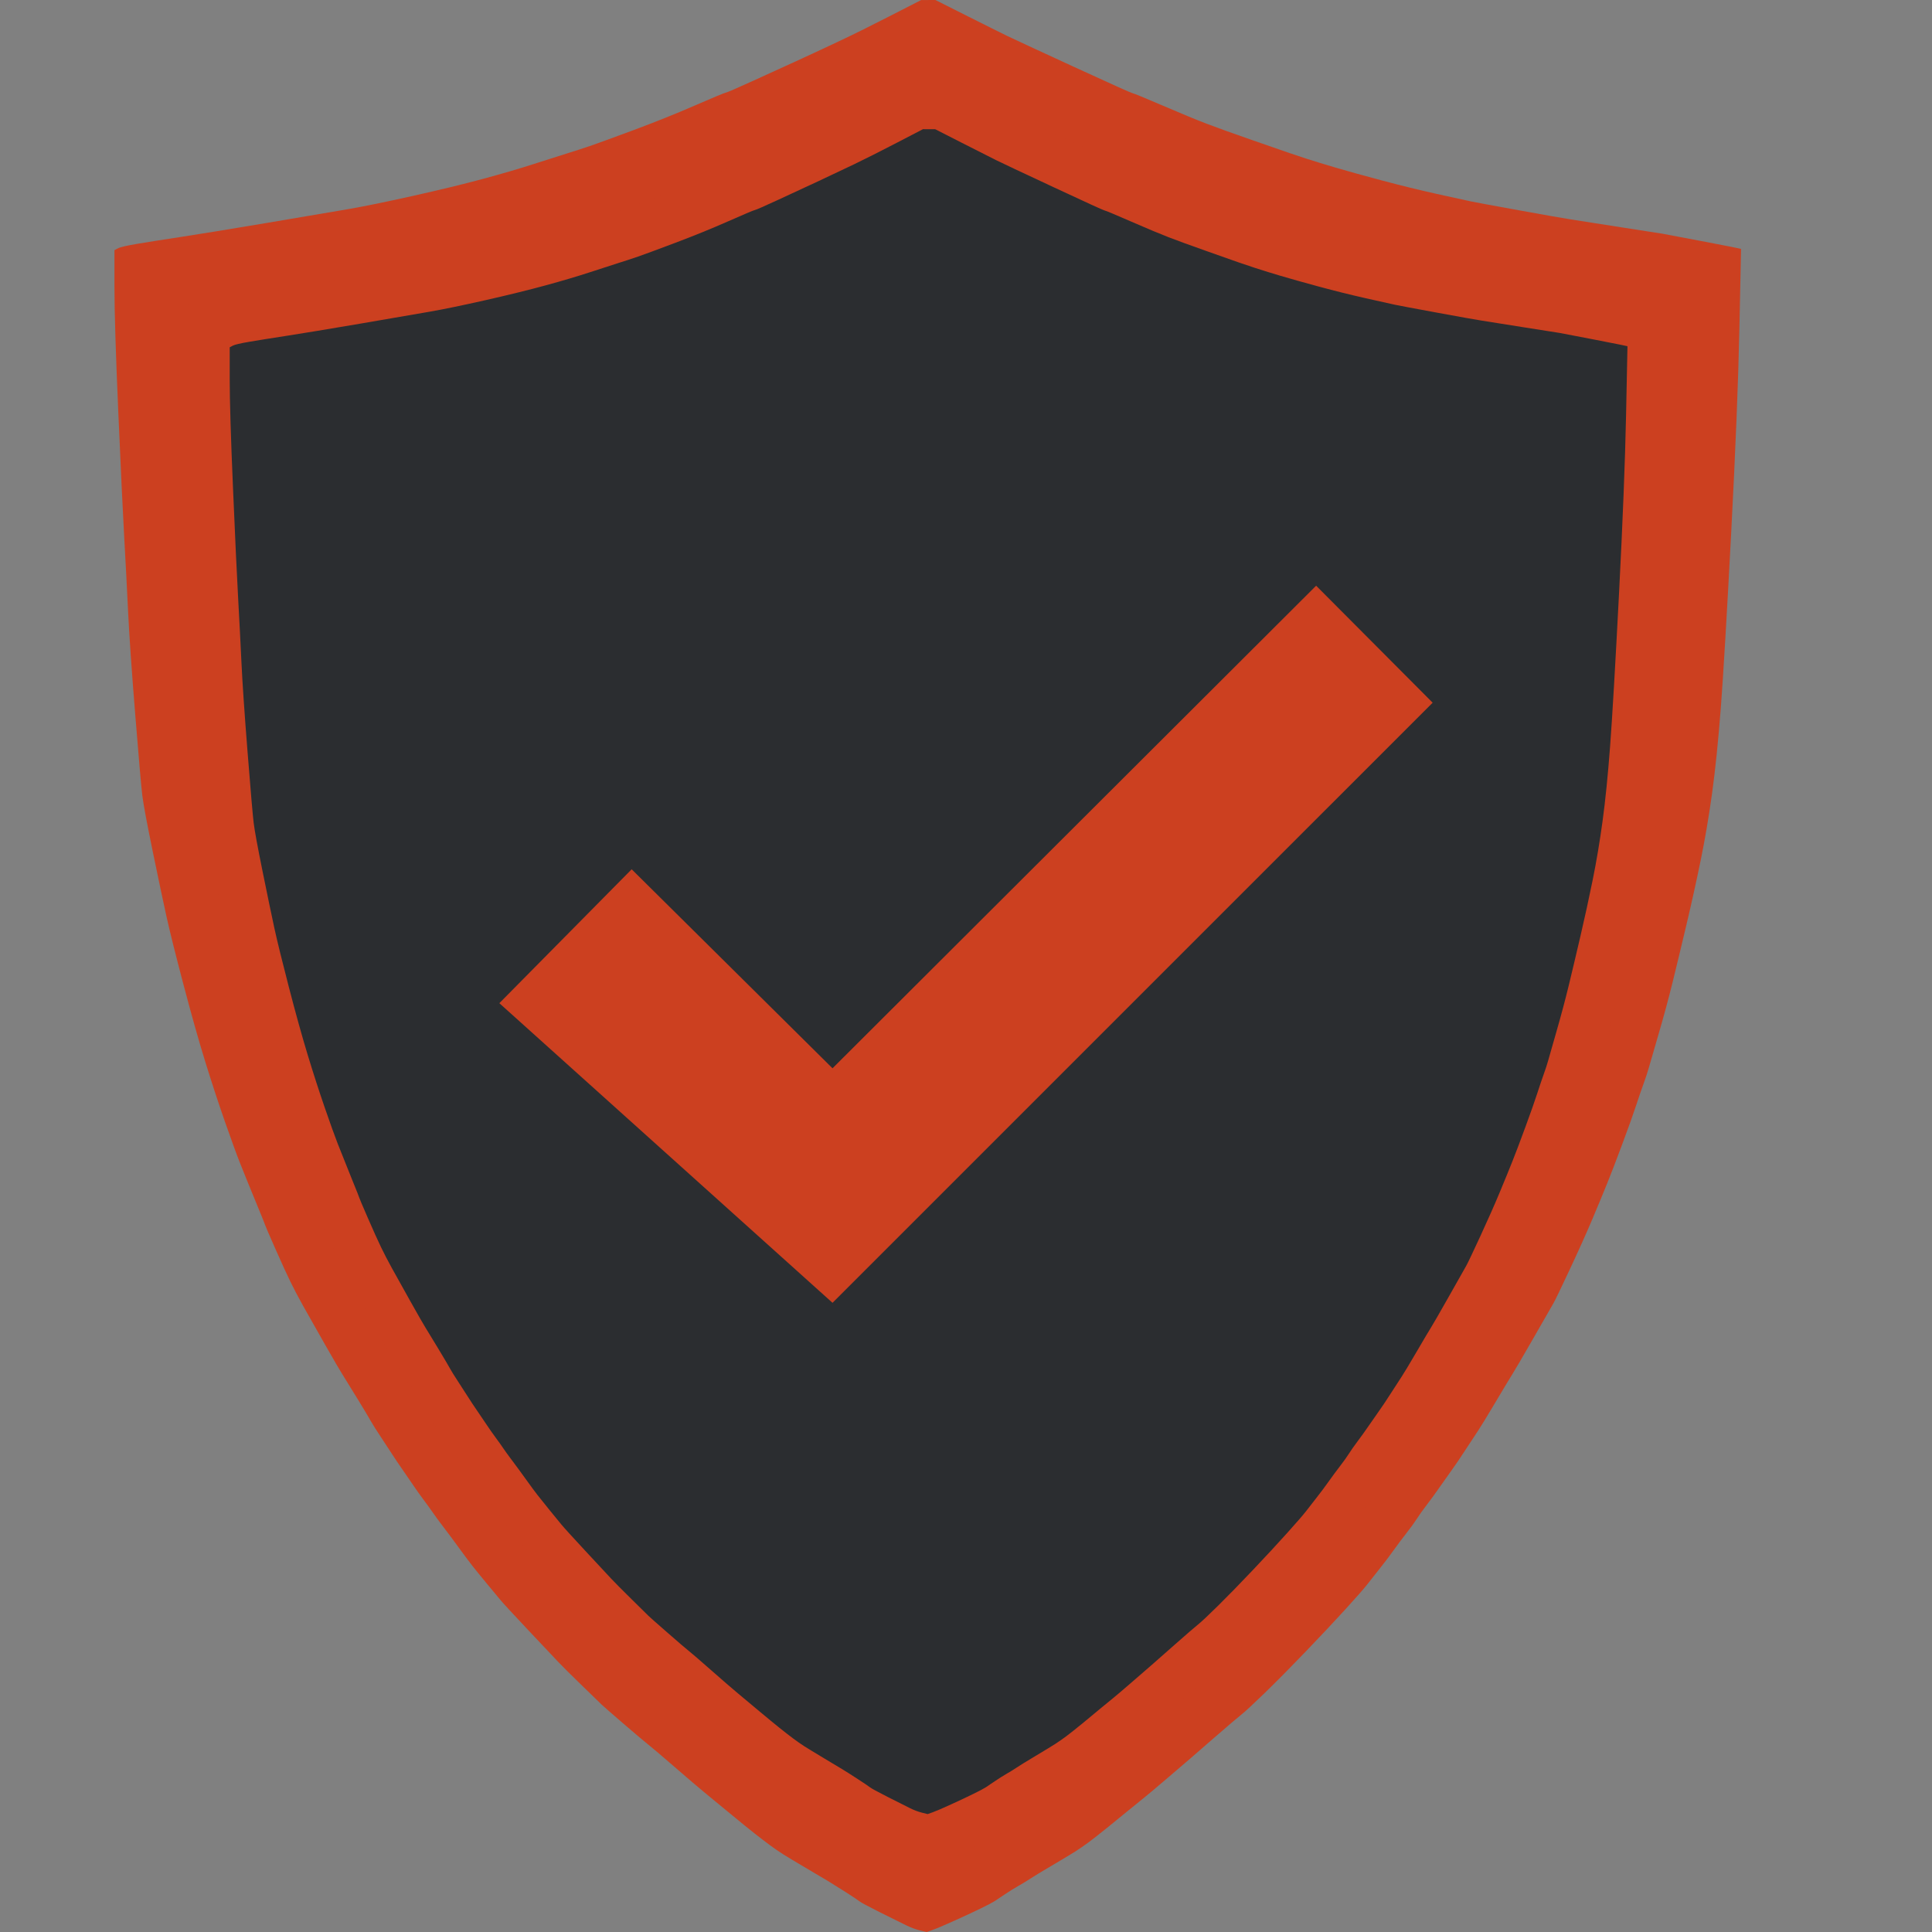 <?xml version="1.0" encoding="utf-8"?>
<!-- Generator: Adobe Illustrator 16.0.0, SVG Export Plug-In . SVG Version: 6.00 Build 0)  -->
<!DOCTYPE svg PUBLIC "-//W3C//DTD SVG 1.1//EN" "http://www.w3.org/Graphics/SVG/1.1/DTD/svg11.dtd">
<svg version="1.1" id="Laag_1" xmlns="http://www.w3.org/2000/svg" xmlns:xlink="http://www.w3.org/1999/xlink" x="0px" y="0px"
	 width="200px" height="200px" viewBox="97.634 1490.948 200 200" enable-background="new 97.634 1490.948 200 200"
	 xml:space="preserve">
<rect x="97.634" y="1490.948" width="200" height="200" fill="#808080" stroke="none"/>
<g>
	<title>creek united</title>
	<title>Layer 1</title>
	<path id="svg_1" fill="#FFFF00" stroke="#FFFFFF" stroke-width="2" d="M193.965,1498.065h0.682l2.938,1.477
		c1.958,0.984,3.252,1.631,3.882,1.936c0.629,0.307,2.771,1.299,6.426,2.98c3.655,1.68,5.544,2.529,5.666,2.545
		c0.123,0.018,1.093,0.418,2.912,1.197c1.818,0.781,3.217,1.359,4.196,1.732c0.979,0.373,2.396,0.883,4.249,1.527
		c1.854,0.646,3.025,1.053,3.515,1.223c0.49,0.17,1.102,0.375,1.837,0.611c0.733,0.238,1.679,0.525,2.832,0.865
		c1.154,0.34,2.623,0.748,4.407,1.223s3.515,0.9,5.193,1.273s2.763,0.611,3.253,0.713c0.489,0.102,2.046,0.391,4.669,0.865
		c2.623,0.477,4.267,0.766,4.931,0.867c0.665,0.102,2.291,0.355,4.879,0.764s3.899,0.611,3.935,0.611s1.294,0.238,3.777,0.713
		c2.482,0.475,3.733,0.723,3.751,0.738l0.026,0.025l-0.157,7.59c-0.105,5.059-0.368,11.594-0.787,19.607
		c-0.42,8.014-0.752,13.615-0.997,16.809c-0.245,3.191-0.524,5.924-0.839,8.199c-0.315,2.275-0.683,4.432-1.103,6.469
		c-0.419,2.037-0.874,4.092-1.363,6.162c-0.49,2.072-0.928,3.889-1.312,5.451c-0.385,1.561-0.84,3.242-1.364,5.041
		c-0.524,1.801-0.84,2.887-0.944,3.26c-0.105,0.373-0.263,0.85-0.472,1.426c-0.21,0.578-0.455,1.291-0.735,2.141
		c-0.279,0.848-0.717,2.07-1.312,3.666c-0.594,1.596-1.083,2.869-1.469,3.82c-0.385,0.951-0.856,2.088-1.416,3.412
		s-1.276,2.92-2.15,4.787c-0.875,1.867-1.399,2.955-1.574,3.26c-0.175,0.307-0.813,1.418-1.915,3.336
		c-1.102,1.92-1.766,3.057-1.993,3.414c-0.228,0.355-0.77,1.254-1.627,2.697c-0.856,1.443-1.416,2.361-1.679,2.752
		c-0.262,0.391-0.664,1-1.206,1.832c-0.542,0.834-0.979,1.479-1.312,1.936c-0.332,0.459-0.717,1.002-1.154,1.631
		c-0.437,0.629-0.856,1.205-1.259,1.732c-0.402,0.525-0.717,0.967-0.944,1.324c-0.228,0.355-0.56,0.814-0.997,1.375
		c-0.437,0.561-0.856,1.119-1.259,1.68s-0.84,1.137-1.312,1.732c-0.472,0.594-0.874,1.104-1.207,1.527
		c-0.332,0.424-1.04,1.23-2.124,2.42c-1.084,1.188-2.36,2.547-3.829,4.074c-1.47,1.527-2.764,2.836-3.883,3.922
		s-1.862,1.773-2.229,2.063s-1.225,1.018-2.57,2.189c-1.347,1.172-2.168,1.885-2.466,2.139c-0.298,0.256-1.031,0.885-2.203,1.885
		c-1.172,1.002-1.941,1.646-2.309,1.936s-0.786,0.629-1.259,1.02c-0.472,0.391-1.128,0.926-1.967,1.604
		c-0.84,0.68-1.478,1.18-1.915,1.504c-0.438,0.322-0.856,0.611-1.26,0.865c-0.401,0.254-1.136,0.695-2.203,1.324
		c-1.066,0.627-1.766,1.053-2.098,1.273c-0.333,0.221-0.708,0.449-1.129,0.688c-0.419,0.236-0.856,0.51-1.311,0.814
		c-0.455,0.307-0.787,0.527-0.997,0.662c-0.21,0.137-0.665,0.373-1.363,0.713c-0.7,0.34-1.54,0.73-2.519,1.172
		c-0.979,0.441-1.661,0.73-2.046,0.867l-0.577,0.203l-0.63-0.154c-0.42-0.102-0.874-0.271-1.364-0.508
		c-0.489-0.238-1.312-0.646-2.465-1.223c-1.154-0.578-1.819-0.934-1.994-1.07c-0.175-0.135-0.62-0.434-1.337-0.891
		c-0.718-0.459-1.26-0.799-1.627-1.02s-1.084-0.645-2.15-1.273c-1.067-0.629-1.801-1.07-2.203-1.324s-0.822-0.543-1.259-0.865
		c-0.438-0.322-0.937-0.705-1.496-1.146s-1.302-1.043-2.229-1.807c-0.927-0.766-1.73-1.428-2.413-1.986
		c-0.682-0.561-1.679-1.41-2.99-2.549c-1.312-1.137-2.15-1.85-2.518-2.139s-1.172-0.967-2.413-2.037
		c-1.242-1.068-1.933-1.672-2.072-1.809c-0.14-0.135-0.761-0.738-1.862-1.807c-1.102-1.07-1.871-1.834-2.309-2.293
		s-1.398-1.477-2.885-3.055c-1.486-1.58-2.378-2.547-2.676-2.904c-0.297-0.355-0.734-0.883-1.312-1.578
		c-0.577-0.697-1.031-1.256-1.364-1.682c-0.332-0.424-0.664-0.865-0.996-1.324c-0.333-0.459-0.683-0.934-1.05-1.426
		s-0.699-0.934-0.996-1.324c-0.298-0.391-0.551-0.738-0.761-1.043c-0.21-0.307-0.499-0.705-0.866-1.197
		c-0.366-0.492-0.682-0.934-0.944-1.324c-0.262-0.391-0.611-0.9-1.049-1.529c-0.438-0.627-0.77-1.119-0.996-1.477
		c-0.228-0.355-0.596-0.916-1.103-1.682c-0.507-0.762-0.839-1.289-0.996-1.578c-0.158-0.287-0.595-1.018-1.312-2.189
		s-1.189-1.936-1.417-2.291c-0.228-0.357-0.795-1.334-1.705-2.93c-0.909-1.596-1.591-2.801-2.046-3.615
		c-0.454-0.816-0.856-1.58-1.206-2.293s-0.84-1.783-1.469-3.209c-0.63-1.426-0.944-2.154-0.944-2.189
		c0-0.033-0.315-0.814-0.944-2.342c-0.63-1.529-1.119-2.734-1.469-3.617s-0.84-2.225-1.469-4.023c-0.63-1.801-1.26-3.719-1.89-5.756
		c-0.629-2.037-1.328-4.516-2.098-7.436s-1.312-5.094-1.626-6.52c-0.315-1.426-0.752-3.498-1.312-6.213
		c-0.56-2.717-0.893-4.5-0.997-5.35c-0.104-0.848-0.332-3.445-0.683-7.791c-0.35-4.348-0.576-7.623-0.682-9.83
		c-0.104-2.207-0.227-4.551-0.367-7.029c-0.14-2.479-0.332-6.537-0.577-12.172c-0.244-5.637-0.367-9.627-0.367-11.969v-3.516
		l0.341-0.178c0.228-0.119,0.849-0.264,1.863-0.434c1.014-0.168,2.412-0.391,4.196-0.662s4.494-0.713,8.132-1.324
		c3.637-0.609,6.242-1.051,7.815-1.324c1.574-0.271,3.655-0.695,6.243-1.273c2.588-0.576,4.826-1.119,6.715-1.629
		s3.515-0.984,4.879-1.426s2.431-0.781,3.2-1.02s1.504-0.475,2.203-0.713s2.099-0.746,4.197-1.527
		c2.098-0.781,4.065-1.57,5.901-2.369c1.836-0.797,2.815-1.205,2.938-1.223c0.123-0.016,1.006-0.398,2.649-1.146
		c1.644-0.746,3.13-1.426,4.459-2.037c1.329-0.609,2.641-1.221,3.935-1.832s2.903-1.41,4.826-2.395l2.885-1.477H193.965z"/>
	<path id="svg_2" fill="#FFFF00" stroke="#FFFFFF" stroke-width="2" d="M191.323,1499.795h0.683l2.938,1.477
		c1.958,0.984,3.252,1.629,3.882,1.936c0.63,0.305,2.771,1.299,6.426,2.98c3.655,1.68,5.544,2.527,5.666,2.545
		c0.123,0.018,1.093,0.416,2.912,1.197c1.818,0.781,3.217,1.357,4.196,1.732c0.979,0.373,2.396,0.883,4.249,1.527
		s3.025,1.053,3.516,1.223c0.489,0.17,1.101,0.373,1.836,0.611c0.734,0.236,1.679,0.525,2.832,0.865
		c1.154,0.34,2.623,0.748,4.407,1.223s3.515,0.9,5.193,1.273s2.763,0.611,3.253,0.713c0.489,0.102,2.046,0.391,4.669,0.865
		c2.623,0.477,4.267,0.766,4.931,0.867c0.665,0.102,2.291,0.355,4.879,0.764c2.588,0.406,3.899,0.611,3.935,0.611
		s1.294,0.236,3.777,0.713c2.482,0.475,3.733,0.721,3.751,0.738l0.026,0.025l-0.157,7.59c-0.105,5.059-0.367,11.594-0.788,19.607
		c-0.419,8.014-0.751,13.615-0.996,16.809c-0.245,3.191-0.524,5.924-0.839,8.199c-0.315,2.275-0.683,4.432-1.103,6.469
		c-0.419,2.037-0.874,4.092-1.363,6.162c-0.49,2.07-0.928,3.889-1.312,5.449c-0.385,1.563-0.84,3.242-1.364,5.043
		c-0.524,1.799-0.84,2.887-0.944,3.26c-0.105,0.373-0.263,0.85-0.472,1.426c-0.21,0.578-0.455,1.291-0.735,2.139
		c-0.279,0.85-0.717,2.072-1.312,3.668c-0.594,1.596-1.083,2.869-1.469,3.82c-0.385,0.949-0.856,2.088-1.416,3.412
		s-1.276,2.92-2.15,4.787c-0.875,1.867-1.399,2.953-1.574,3.26c-0.175,0.305-0.813,1.418-1.915,3.336s-1.766,3.057-1.993,3.412
		c-0.228,0.357-0.77,1.256-1.627,2.699c-0.856,1.443-1.416,2.361-1.678,2.752c-0.263,0.391-0.665,1-1.207,1.832
		s-0.979,1.479-1.312,1.936c-0.332,0.459-0.717,1.002-1.154,1.631c-0.437,0.627-0.856,1.205-1.259,1.73
		c-0.402,0.527-0.717,0.969-0.944,1.324c-0.228,0.357-0.56,0.814-0.997,1.375c-0.437,0.561-0.856,1.121-1.259,1.682
		s-0.839,1.137-1.312,1.73c-0.472,0.596-0.874,1.105-1.206,1.529c-0.333,0.424-1.041,1.23-2.125,2.418
		c-1.084,1.189-2.36,2.547-3.829,4.076c-1.47,1.527-2.764,2.836-3.883,3.922s-1.862,1.773-2.229,2.063
		c-0.367,0.287-1.225,1.018-2.57,2.189c-1.347,1.172-2.168,1.885-2.466,2.139c-0.297,0.256-1.031,0.885-2.203,1.885
		c-1.172,1.002-1.94,1.646-2.309,1.936c-0.367,0.289-0.786,0.629-1.259,1.02c-0.472,0.391-1.128,0.924-1.967,1.604
		c-0.84,0.68-1.478,1.18-1.915,1.502c-0.438,0.324-0.857,0.611-1.259,0.867c-0.402,0.254-1.137,0.695-2.204,1.324
		c-1.066,0.627-1.766,1.053-2.098,1.273c-0.333,0.221-0.708,0.449-1.128,0.686c-0.42,0.238-0.857,0.51-1.312,0.816
		c-0.455,0.305-0.787,0.525-0.997,0.662s-0.664,0.373-1.363,0.713c-0.7,0.34-1.539,0.73-2.519,1.172s-1.661,0.729-2.046,0.865
		l-0.577,0.205l-0.63-0.154c-0.42-0.102-0.874-0.271-1.364-0.51c-0.489-0.236-1.312-0.645-2.465-1.221
		c-1.154-0.578-1.819-0.934-1.994-1.07s-0.62-0.434-1.337-0.893c-0.717-0.457-1.26-0.797-1.627-1.018
		c-0.366-0.221-1.084-0.645-2.15-1.273s-1.802-1.07-2.203-1.324c-0.402-0.254-0.822-0.543-1.259-0.865
		c-0.438-0.322-0.937-0.705-1.495-1.146c-0.561-0.441-1.303-1.045-2.23-1.809c-0.927-0.764-1.73-1.426-2.413-1.986
		c-0.682-0.561-1.679-1.408-2.99-2.547c-1.312-1.137-2.15-1.85-2.518-2.139s-1.172-0.967-2.413-2.037
		c-1.242-1.07-1.933-1.672-2.072-1.809c-0.14-0.135-0.761-0.738-1.862-1.807c-1.102-1.07-1.871-1.834-2.309-2.293
		c-0.437-0.459-1.398-1.477-2.885-3.055c-1.487-1.58-2.378-2.549-2.676-2.904c-0.297-0.355-0.734-0.883-1.312-1.58
		c-0.577-0.695-1.031-1.254-1.363-1.68c-0.333-0.424-0.665-0.865-0.997-1.324s-0.683-0.934-1.05-1.426s-0.699-0.934-0.996-1.324
		c-0.298-0.391-0.551-0.738-0.761-1.043c-0.21-0.307-0.499-0.705-0.866-1.197s-0.682-0.934-0.944-1.324
		c-0.262-0.391-0.611-0.9-1.049-1.529s-0.77-1.121-0.996-1.477c-0.228-0.355-0.596-0.916-1.103-1.682
		c-0.507-0.762-0.839-1.289-0.996-1.578c-0.158-0.289-0.595-1.018-1.312-2.189s-1.189-1.936-1.417-2.293
		c-0.228-0.355-0.795-1.332-1.705-2.928c-0.909-1.596-1.591-2.801-2.046-3.617c-0.454-0.814-0.856-1.578-1.206-2.291
		s-0.84-1.783-1.469-3.209c-0.63-1.426-0.944-2.156-0.944-2.189c0-0.035-0.314-0.814-0.944-2.344
		c-0.63-1.527-1.119-2.732-1.469-3.615s-0.84-2.225-1.469-4.025c-0.63-1.799-1.26-3.717-1.889-5.754
		c-0.63-2.037-1.329-4.516-2.099-7.436s-1.312-5.094-1.626-6.52c-0.315-1.428-0.752-3.498-1.312-6.215
		c-0.56-2.715-0.893-4.498-0.997-5.348s-0.332-3.445-0.682-7.791c-0.351-4.348-0.577-7.623-0.683-9.832
		c-0.104-2.205-0.227-4.549-0.367-7.027c-0.14-2.479-0.332-6.537-0.577-12.174c-0.244-5.635-0.367-9.625-0.367-11.969v-3.514
		l0.341-0.178c0.228-0.119,0.849-0.264,1.863-0.434c1.014-0.17,2.412-0.391,4.196-0.662c1.783-0.271,4.494-0.713,8.132-1.324
		c3.637-0.611,6.242-1.053,7.816-1.324c1.573-0.271,3.654-0.695,6.242-1.273c2.588-0.576,4.826-1.119,6.715-1.629
		s3.515-0.984,4.879-1.426s2.431-0.781,3.2-1.02s1.504-0.475,2.203-0.713s2.099-0.746,4.197-1.527s4.065-1.572,5.901-2.369
		s2.815-1.205,2.938-1.223c0.123-0.018,1.006-0.398,2.649-1.146c1.644-0.746,3.13-1.426,4.459-2.037
		c1.329-0.609,2.641-1.223,3.935-1.832c1.294-0.611,2.902-1.41,4.826-2.395l2.886-1.477H191.323z"/>
	<path id="path2" fill="#CC4020" d="M193.73,1490.948h0.735l3.171,1.594c2.114,1.064,3.511,1.76,4.19,2.09
		c0.679,0.33,2.991,1.402,6.936,3.217c3.944,1.813,5.983,2.729,6.115,2.748c0.132,0.018,1.18,0.449,3.143,1.291
		c1.962,0.844,3.473,1.467,4.529,1.869c1.057,0.404,2.586,0.953,4.586,1.65c2.001,0.695,3.266,1.137,3.794,1.318
		c0.528,0.184,1.188,0.404,1.981,0.66s1.813,0.568,3.058,0.936c1.246,0.365,2.831,0.805,4.757,1.318
		c1.925,0.514,3.793,0.971,5.605,1.375c1.812,0.402,2.981,0.66,3.51,0.77s2.208,0.422,5.039,0.934
		c2.831,0.514,4.605,0.826,5.322,0.936c0.718,0.109,2.473,0.385,5.266,0.824c2.794,0.439,4.209,0.66,4.246,0.66
		c0.038,0,1.397,0.256,4.077,0.77c2.681,0.512,4.029,0.777,4.049,0.797l0.028,0.027l-0.17,8.191
		c-0.113,5.461-0.396,12.516-0.85,21.166c-0.453,8.648-0.812,14.697-1.075,18.141c-0.265,3.445-0.566,6.396-0.906,8.852
		s-0.736,4.783-1.189,6.982c-0.452,2.199-0.943,4.416-1.472,6.652c-0.528,2.234-1.001,4.195-1.416,5.881
		c-0.415,1.688-0.905,3.502-1.472,5.443c-0.566,1.943-0.906,3.115-1.02,3.518c-0.113,0.404-0.283,0.916-0.51,1.541
		c-0.226,0.621-0.49,1.393-0.792,2.309s-0.774,2.236-1.416,3.957c-0.642,1.723-1.17,3.098-1.585,4.123
		c-0.416,1.027-0.925,2.254-1.529,3.684c-0.604,1.43-1.377,3.152-2.321,5.168c-0.943,2.016-1.51,3.188-1.698,3.52
		c-0.188,0.328-0.878,1.529-2.066,3.6c-1.189,2.07-1.906,3.299-2.152,3.684c-0.245,0.385-0.83,1.355-1.755,2.914
		c-0.925,1.557-1.529,2.547-1.812,2.969c-0.283,0.422-0.718,1.08-1.303,1.979s-1.057,1.596-1.415,2.09s-0.774,1.08-1.246,1.76
		c-0.472,0.678-0.925,1.301-1.358,1.867c-0.435,0.568-0.774,1.045-1.02,1.43s-0.604,0.881-1.076,1.484
		c-0.472,0.605-0.925,1.209-1.358,1.814c-0.435,0.605-0.905,1.229-1.416,1.869c-0.51,0.643-0.943,1.191-1.302,1.65
		c-0.358,0.457-1.123,1.328-2.293,2.611s-2.548,2.748-4.134,4.398c-1.585,1.648-2.981,3.059-4.189,4.232
		c-1.208,1.172-2.011,1.914-2.407,2.227c-0.396,0.311-1.32,1.1-2.773,2.363s-2.341,2.035-2.661,2.309
		c-0.321,0.275-1.114,0.953-2.378,2.035c-1.265,1.08-2.096,1.777-2.492,2.088c-0.396,0.313-0.849,0.678-1.358,1.1
		s-1.217,1-2.123,1.732s-1.595,1.273-2.066,1.621c-0.473,0.348-0.925,0.66-1.359,0.936c-0.435,0.273-1.227,0.75-2.378,1.43
		c-1.151,0.678-1.906,1.135-2.265,1.373c-0.359,0.238-0.765,0.486-1.218,0.742c-0.453,0.258-0.925,0.551-1.415,0.879
		c-0.491,0.332-0.85,0.568-1.076,0.717c-0.227,0.145-0.717,0.402-1.473,0.77c-0.754,0.365-1.66,0.787-2.717,1.264
		c-1.058,0.477-1.793,0.787-2.209,0.934l-0.622,0.221l-0.68-0.164c-0.453-0.111-0.943-0.293-1.473-0.551
		c-0.528-0.256-1.415-0.695-2.66-1.318c-1.246-0.623-1.963-1.01-2.152-1.154c-0.188-0.148-0.67-0.469-1.443-0.963
		c-0.774-0.494-1.359-0.861-1.755-1.1c-0.396-0.238-1.171-0.697-2.322-1.375s-1.943-1.154-2.378-1.43
		c-0.434-0.273-0.887-0.586-1.358-0.934s-1.01-0.762-1.614-1.236c-0.604-0.477-1.406-1.127-2.406-1.953
		c-1-0.824-1.868-1.539-2.604-2.143c-0.735-0.605-1.812-1.521-3.227-2.75c-1.416-1.227-2.322-1.996-2.719-2.309
		s-1.265-1.045-2.604-2.199s-2.085-1.805-2.236-1.951c-0.15-0.146-0.82-0.797-2.01-1.951s-2.02-1.979-2.491-2.475
		c-0.472-0.494-1.51-1.594-3.114-3.299c-1.604-1.703-2.566-2.748-2.888-3.133s-0.793-0.953-1.415-1.705
		c-0.623-0.75-1.114-1.355-1.473-1.814c-0.358-0.457-0.717-0.934-1.076-1.43c-0.358-0.494-0.735-1.006-1.132-1.539
		c-0.396-0.531-0.755-1.008-1.076-1.428c-0.32-0.422-0.594-0.799-0.82-1.127c-0.227-0.33-0.538-0.762-0.935-1.293
		s-0.736-1.008-1.02-1.43c-0.282-0.42-0.66-0.971-1.132-1.648s-0.83-1.209-1.076-1.594c-0.245-0.385-0.642-0.99-1.188-1.814
		c-0.548-0.824-0.906-1.393-1.076-1.705c-0.17-0.311-0.642-1.1-1.415-2.363c-0.774-1.266-1.284-2.09-1.529-2.475
		s-0.858-1.438-1.84-3.16s-1.718-3.023-2.209-3.904c-0.49-0.879-0.925-1.703-1.302-2.473c-0.378-0.771-0.906-1.924-1.586-3.465
		c-0.679-1.539-1.019-2.326-1.019-2.363s-0.34-0.879-1.02-2.529c-0.68-1.648-1.208-2.949-1.585-3.902
		c-0.378-0.953-0.906-2.4-1.586-4.344c-0.679-1.943-1.358-4.014-2.038-6.211c-0.68-2.199-1.435-4.875-2.265-8.027
		s-1.415-5.498-1.755-7.037s-0.812-3.775-1.416-6.707c-0.604-2.932-0.962-4.855-1.075-5.771s-0.358-3.721-0.736-8.412
		s-0.623-8.229-0.736-10.611c-0.113-2.381-0.245-4.91-0.396-7.586c-0.15-2.676-0.358-7.055-0.622-13.139
		c-0.265-6.084-0.396-10.391-0.396-12.918v-3.795l0.368-0.191c0.245-0.129,0.915-0.283,2.01-0.467s2.604-0.422,4.529-0.715
		c1.925-0.295,4.851-0.771,8.776-1.43c3.926-0.66,6.737-1.137,8.437-1.43c1.698-0.293,3.944-0.752,6.738-1.375
		c2.793-0.623,5.209-1.209,7.247-1.758c2.038-0.551,3.793-1.064,5.266-1.541c1.472-0.475,2.623-0.842,3.453-1.098
		c0.831-0.258,1.624-0.514,2.379-0.77c0.755-0.258,2.265-0.809,4.529-1.65c2.265-0.844,4.389-1.695,6.37-2.557
		s3.038-1.301,3.17-1.318c0.133-0.02,1.086-0.432,2.859-1.238c1.774-0.805,3.379-1.539,4.813-2.197c1.434-0.66,2.85-1.32,4.246-1.98
		c1.396-0.658,3.133-1.52,5.209-2.584l3.114-1.594H193.73L193.73,1490.948z"/>
	<path id="svg_4" fill="#CC4020" d="M194.04,1498.889h0.683l2.938,1.477c1.958,0.986,3.253,1.631,3.882,1.936
		c0.63,0.305,2.772,1.299,6.427,2.98c3.654,1.68,5.543,2.529,5.666,2.547c0.122,0.016,1.093,0.414,2.911,1.197
		c1.818,0.779,3.218,1.355,4.196,1.73c0.979,0.373,2.396,0.883,4.25,1.527c1.854,0.646,3.025,1.053,3.515,1.223
		s1.102,0.373,1.836,0.611s1.679,0.525,2.833,0.865s2.623,0.748,4.407,1.223c1.783,0.477,3.515,0.9,5.192,1.273
		c1.68,0.373,2.764,0.611,3.253,0.713c0.49,0.102,2.046,0.391,4.669,0.867c2.623,0.475,4.268,0.764,4.932,0.865
		s2.291,0.355,4.879,0.764s3.899,0.611,3.935,0.611s1.294,0.238,3.776,0.713c2.483,0.477,3.733,0.723,3.751,0.738l0.026,0.025
		l-0.157,7.59c-0.104,5.059-0.367,11.594-0.787,19.607s-0.752,13.615-0.996,16.809c-0.245,3.191-0.525,5.924-0.84,8.199
		s-0.682,4.432-1.102,6.469s-0.874,4.092-1.364,6.164c-0.489,2.07-0.927,3.887-1.312,5.449c-0.385,1.561-0.839,3.242-1.364,5.041
		c-0.524,1.799-0.839,2.887-0.943,3.26c-0.105,0.373-0.263,0.85-0.473,1.426c-0.21,0.578-0.454,1.291-0.734,2.141
		c-0.28,0.848-0.717,2.07-1.312,3.666s-1.084,2.869-1.469,3.82c-0.385,0.949-0.856,2.088-1.416,3.412s-1.276,2.92-2.151,4.787
		c-0.874,1.867-1.398,2.955-1.573,3.26c-0.175,0.307-0.813,1.418-1.915,3.336c-1.102,1.92-1.767,3.057-1.993,3.414
		c-0.228,0.355-0.771,1.256-1.627,2.699s-1.416,2.359-1.679,2.75s-0.664,1-1.206,1.832s-0.979,1.479-1.312,1.936
		c-0.333,0.459-0.717,1.002-1.154,1.631s-0.857,1.205-1.259,1.73c-0.402,0.527-0.718,0.969-0.944,1.326
		c-0.228,0.355-0.56,0.814-0.997,1.375c-0.438,0.559-0.856,1.119-1.259,1.68s-0.84,1.139-1.312,1.732
		c-0.473,0.594-0.874,1.104-1.207,1.527c-0.332,0.424-1.04,1.23-2.124,2.42c-1.085,1.188-2.361,2.547-3.83,4.074
		s-2.763,2.836-3.882,3.922s-1.862,1.773-2.229,2.063c-0.368,0.289-1.225,1.018-2.57,2.189c-1.347,1.172-2.169,1.885-2.466,2.139
		c-0.298,0.256-1.032,0.885-2.204,1.885c-1.171,1.002-1.94,1.648-2.308,1.936c-0.367,0.289-0.787,0.629-1.259,1.02
		c-0.473,0.391-1.128,0.926-1.968,1.604c-0.84,0.68-1.478,1.18-1.914,1.504c-0.438,0.322-0.857,0.611-1.26,0.865
		s-1.137,0.695-2.203,1.324c-1.067,0.629-1.766,1.053-2.099,1.273c-0.332,0.221-0.708,0.449-1.128,0.688
		c-0.42,0.236-0.856,0.51-1.312,0.814s-0.787,0.527-0.996,0.662c-0.21,0.137-0.665,0.373-1.364,0.713
		c-0.7,0.34-1.539,0.73-2.519,1.172s-1.661,0.73-2.045,0.865l-0.578,0.203l-0.629-0.152c-0.42-0.102-0.875-0.271-1.364-0.508
		c-0.489-0.238-1.312-0.646-2.466-1.223c-1.153-0.578-1.818-0.934-1.993-1.07c-0.175-0.135-0.621-0.432-1.338-0.891
		s-1.259-0.799-1.626-1.02s-1.084-0.645-2.15-1.273c-1.067-0.627-1.802-1.068-2.204-1.324c-0.401-0.254-0.822-0.543-1.259-0.865
		s-0.936-0.705-1.495-1.146s-1.303-1.043-2.229-1.809c-0.927-0.764-1.731-1.426-2.413-1.986c-0.682-0.559-1.679-1.408-2.99-2.545
		c-1.312-1.139-2.15-1.852-2.519-2.141c-0.367-0.287-1.171-0.967-2.412-2.037c-1.242-1.068-1.933-1.672-2.073-1.807
		c-0.14-0.137-0.761-0.738-1.861-1.809c-1.103-1.07-1.872-1.834-2.309-2.291c-0.438-0.459-1.399-1.479-2.886-3.057
		c-1.486-1.58-2.378-2.547-2.675-2.904c-0.297-0.355-0.734-0.883-1.312-1.578c-0.577-0.697-1.032-1.256-1.364-1.682
		c-0.332-0.424-0.665-0.865-0.997-1.322c-0.332-0.459-0.682-0.936-1.049-1.428s-0.699-0.934-0.997-1.324
		c-0.297-0.391-0.551-0.738-0.761-1.043c-0.209-0.307-0.498-0.705-0.865-1.197s-0.682-0.934-0.944-1.324s-0.612-0.9-1.049-1.529
		c-0.438-0.627-0.77-1.119-0.997-1.477c-0.228-0.355-0.595-0.916-1.102-1.68s-0.839-1.291-0.996-1.58
		c-0.158-0.287-0.596-1.018-1.312-2.189c-0.718-1.172-1.189-1.936-1.417-2.291c-0.228-0.357-0.796-1.334-1.705-2.93
		s-1.591-2.801-2.046-3.615c-0.455-0.816-0.856-1.58-1.206-2.293s-0.84-1.783-1.47-3.209c-0.629-1.426-0.944-2.156-0.944-2.189
		s-0.314-0.814-0.944-2.344c-0.629-1.527-1.119-2.732-1.469-3.615s-0.839-2.225-1.469-4.023c-0.629-1.801-1.259-3.719-1.889-5.756
		s-1.328-4.516-2.099-7.436c-0.769-2.92-1.312-5.094-1.626-6.52s-0.752-3.498-1.312-6.213c-0.56-2.717-0.892-4.5-0.997-5.348
		c-0.104-0.85-0.332-3.447-0.682-7.793c-0.35-4.348-0.577-7.623-0.682-9.83c-0.105-2.207-0.228-4.551-0.367-7.029
		s-0.332-6.535-0.577-12.172s-0.367-9.627-0.367-11.969v-3.516l0.341-0.178c0.228-0.119,0.849-0.264,1.862-0.434
		c1.015-0.168,2.413-0.391,4.197-0.662c1.783-0.271,4.493-0.713,8.131-1.324c3.638-0.609,6.243-1.053,7.816-1.324
		c1.574-0.271,3.655-0.695,6.243-1.271c2.588-0.578,4.826-1.121,6.715-1.631s3.515-0.984,4.879-1.426
		c1.363-0.441,2.431-0.781,3.2-1.02c0.769-0.236,1.504-0.475,2.203-0.713s2.099-0.746,4.196-1.527
		c2.099-0.781,4.065-1.57,5.902-2.369c1.836-0.797,2.815-1.205,2.938-1.223c0.122-0.016,1.006-0.398,2.649-1.145
		c1.644-0.748,3.13-1.426,4.459-2.039c1.328-0.609,2.641-1.221,3.935-1.832s2.902-1.408,4.826-2.395l2.885-1.477H194.04z"/>
	<path id="svg_3" fill="#2B2D30" d="M193.811,1504.324h0.633l2.724,1.389c1.817,0.928,3.017,1.535,3.601,1.822
		c0.584,0.289,2.57,1.223,5.96,2.805s5.141,2.381,5.255,2.398c0.113,0.016,1.014,0.391,2.7,1.127
		c1.687,0.734,2.984,1.277,3.892,1.629c0.908,0.352,2.223,0.832,3.941,1.438c1.719,0.609,2.806,0.992,3.26,1.152
		s1.021,0.352,1.703,0.574c0.681,0.225,1.557,0.496,2.627,0.816c1.07,0.318,2.433,0.703,4.087,1.15s3.26,0.846,4.816,1.197
		c1.558,0.352,2.563,0.576,3.017,0.672s1.897,0.367,4.33,0.814c2.433,0.449,3.957,0.719,4.573,0.816
		c0.616,0.096,2.125,0.336,4.525,0.719c2.399,0.383,3.616,0.574,3.648,0.574s1.2,0.225,3.503,0.672
		c2.304,0.447,3.463,0.68,3.479,0.695l0.024,0.023l-0.146,7.145c-0.098,4.762-0.341,10.914-0.729,18.459
		c-0.39,7.543-0.698,12.816-0.925,15.82c-0.227,3.006-0.486,5.578-0.778,7.719c-0.292,2.143-0.633,4.172-1.022,6.09
		c-0.389,1.918-0.811,3.852-1.265,5.801s-0.859,3.66-1.216,5.131c-0.357,1.471-0.778,3.053-1.266,4.746
		c-0.486,1.693-0.778,2.717-0.876,3.068c-0.097,0.352-0.243,0.799-0.438,1.342c-0.194,0.545-0.422,1.215-0.681,2.014
		c-0.26,0.799-0.665,1.951-1.217,3.453c-0.551,1.502-1.005,2.701-1.362,3.596c-0.356,0.895-0.794,1.965-1.313,3.211
		c-0.519,1.248-1.184,2.75-1.994,4.508c-0.812,1.758-1.298,2.779-1.46,3.068c-0.162,0.287-0.754,1.334-1.776,3.141
		c-1.021,1.805-1.638,2.875-1.849,3.211s-0.714,1.184-1.508,2.543c-0.795,1.357-1.313,2.221-1.557,2.588
		c-0.244,0.367-0.616,0.943-1.119,1.727s-0.908,1.391-1.217,1.82c-0.308,0.434-0.665,0.943-1.07,1.535s-0.795,1.135-1.168,1.629
		c-0.372,0.496-0.664,0.912-0.875,1.248c-0.211,0.334-0.52,0.768-0.925,1.295s-0.795,1.055-1.168,1.582
		c-0.372,0.527-0.778,1.07-1.216,1.629c-0.438,0.561-0.811,1.039-1.119,1.439c-0.309,0.398-0.965,1.158-1.971,2.277
		c-1.005,1.119-2.188,2.396-3.552,3.834c-1.362,1.439-2.563,2.67-3.601,3.693s-1.727,1.67-2.067,1.941s-1.136,0.959-2.384,2.061
		c-1.249,1.104-2.011,1.773-2.287,2.014c-0.275,0.24-0.956,0.832-2.043,1.775c-1.087,0.941-1.8,1.549-2.141,1.822
		c-0.341,0.27-0.729,0.59-1.168,0.957c-0.438,0.369-1.046,0.873-1.824,1.512s-1.371,1.109-1.776,1.414
		c-0.405,0.303-0.794,0.574-1.167,0.814c-0.374,0.24-1.055,0.654-2.044,1.246s-1.638,0.99-1.946,1.199
		c-0.308,0.207-0.656,0.424-1.046,0.646c-0.39,0.225-0.794,0.48-1.217,0.768c-0.421,0.287-0.729,0.496-0.924,0.623
		c-0.194,0.129-0.616,0.352-1.265,0.672s-1.428,0.688-2.335,1.102c-0.908,0.416-1.541,0.688-1.898,0.816l-0.535,0.191l-0.584-0.145
		c-0.389-0.094-0.811-0.254-1.265-0.479s-1.217-0.607-2.286-1.15c-1.07-0.543-1.687-0.879-1.85-1.008
		c-0.162-0.127-0.575-0.406-1.24-0.838s-1.167-0.752-1.509-0.959c-0.34-0.209-1.005-0.607-1.994-1.199s-1.67-1.008-2.044-1.246
		c-0.372-0.24-0.762-0.512-1.167-0.816c-0.405-0.303-0.868-0.662-1.387-1.078c-0.52-0.416-1.208-0.982-2.068-1.701
		c-0.859-0.719-1.604-1.342-2.237-1.869c-0.633-0.529-1.557-1.328-2.773-2.398c-1.216-1.07-1.994-1.742-2.335-2.014
		s-1.087-0.91-2.238-1.918c-1.151-1.006-1.792-1.574-1.922-1.701c-0.13-0.129-0.705-0.695-1.728-1.703
		c-1.021-1.006-1.735-1.725-2.141-2.156s-1.297-1.391-2.676-2.877c-1.378-1.486-2.205-2.396-2.481-2.732
		c-0.275-0.336-0.681-0.832-1.216-1.486c-0.535-0.656-0.957-1.184-1.266-1.582c-0.308-0.4-0.616-0.816-0.924-1.248
		c-0.309-0.432-0.633-0.879-0.973-1.342c-0.341-0.463-0.649-0.879-0.925-1.246c-0.276-0.367-0.511-0.695-0.706-0.982
		c-0.194-0.289-0.462-0.664-0.803-1.127c-0.34-0.465-0.632-0.879-0.875-1.246s-0.568-0.848-0.974-1.439s-0.713-1.055-0.924-1.391
		s-0.552-0.863-1.021-1.582c-0.471-0.719-0.779-1.215-0.925-1.486c-0.146-0.271-0.552-0.959-1.216-2.061
		c-0.666-1.104-1.104-1.822-1.314-2.158s-0.737-1.254-1.581-2.758c-0.843-1.502-1.476-2.637-1.897-3.404
		c-0.422-0.766-0.794-1.484-1.118-2.156c-0.325-0.672-0.779-1.678-1.363-3.02c-0.583-1.344-0.875-2.031-0.875-2.063
		s-0.292-0.768-0.877-2.205c-0.583-1.439-1.037-2.574-1.361-3.404s-0.778-2.094-1.362-3.787c-0.584-1.695-1.168-3.5-1.752-5.418
		s-1.232-4.252-1.946-7c-0.713-2.75-1.216-4.795-1.508-6.137c-0.292-1.344-0.697-3.293-1.216-5.85
		c-0.52-2.557-0.827-4.234-0.925-5.033s-0.309-3.246-0.633-7.336c-0.324-4.092-0.535-7.176-0.632-9.254
		c-0.098-2.076-0.212-4.283-0.341-6.615c-0.13-2.334-0.309-6.154-0.535-11.459c-0.228-5.307-0.341-9.063-0.341-11.268v-3.309
		l0.316-0.168c0.211-0.111,0.786-0.248,1.728-0.406c0.94-0.16,2.237-0.369,3.892-0.623c1.654-0.256,4.168-0.672,7.541-1.246
		c3.374-0.576,5.79-0.992,7.25-1.248c1.459-0.256,3.389-0.654,5.789-1.197c2.4-0.545,4.477-1.057,6.228-1.535
		c1.752-0.479,3.26-0.928,4.525-1.342c1.265-0.416,2.254-0.736,2.968-0.961c0.713-0.223,1.395-0.445,2.043-0.67
		s1.946-0.703,3.893-1.439c1.945-0.734,3.771-1.477,5.473-2.229c1.703-0.75,2.611-1.135,2.725-1.15
		c0.114-0.016,0.933-0.375,2.457-1.078s2.903-1.344,4.136-1.918c1.232-0.576,2.448-1.15,3.649-1.727
		c1.2-0.576,2.691-1.326,4.476-2.254l2.676-1.389H193.811z"/>
</g>
<polygon fill="#CC4020" points="233.88,1551.58 245.942,1563.691 183.816,1625.815 149.326,1594.797 163.024,1580.936 
	183.816,1601.537 "/>
</svg>

